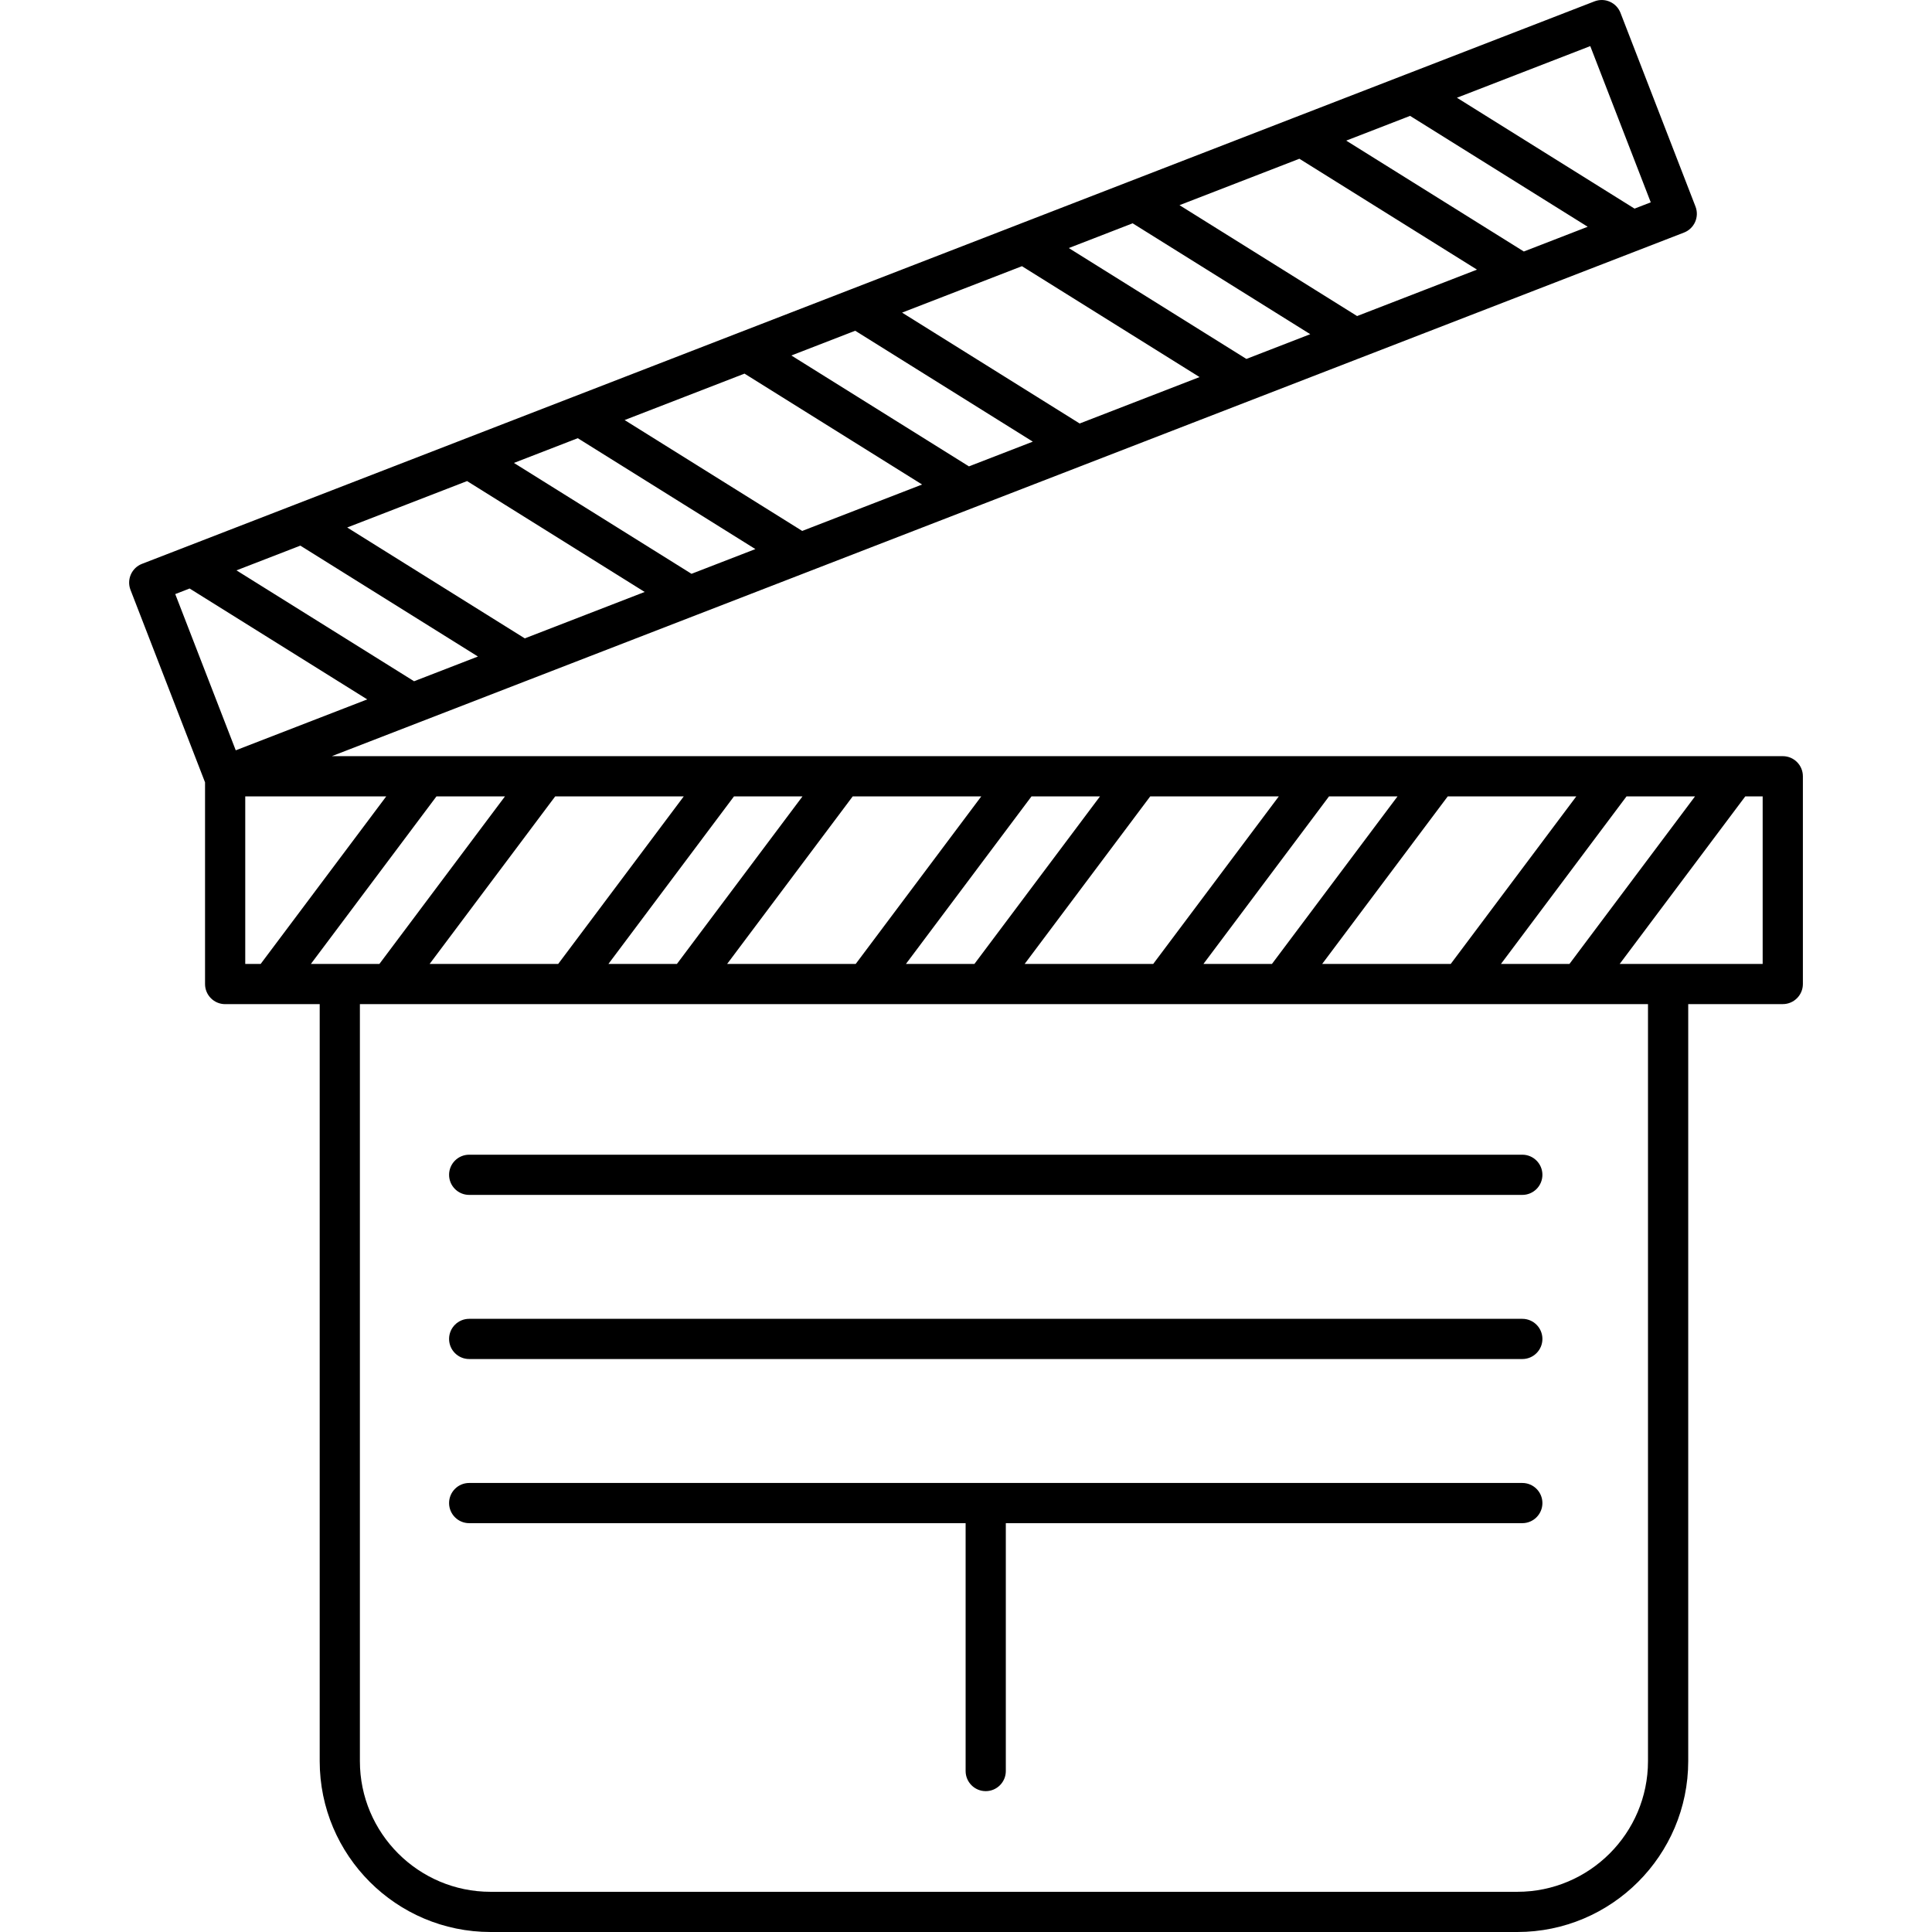 <?xml version="1.0" encoding="iso-8859-1"?>
<!-- Generator: Adobe Illustrator 17.1.0, SVG Export Plug-In . SVG Version: 6.00 Build 0)  -->
<!DOCTYPE svg PUBLIC "-//W3C//DTD SVG 1.1//EN" "http://www.w3.org/Graphics/SVG/1.1/DTD/svg11.dtd">
<svg version="1.1" id="Capa_1" xmlns="http://www.w3.org/2000/svg" xmlns:xlink="http://www.w3.org/1999/xlink" x="0px" y="0px"
	 viewBox="0 0 192.257 192.257" style="enable-background:new 0 0 192.257 192.257;" xml:space="preserve">
<path d="M150.995,192.257H48.814c-9.374,0-17-7.626-17-17V99.924h-4.854c-0.016-0.001-0.03-0.001-0.046,0h-4.51
	c-1.104,0-2-0.896-2-2V77.852l-7.418-19.154c-0.398-1.03,0.113-2.188,1.143-2.588l4.198-1.625c0.02-0.009,0.039-0.016,0.059-0.023
	l10.962-4.245c0.018-0.007,0.035-0.014,0.053-0.02l16.552-6.41c0.009-0.004,0.017-0.007,0.024-0.01l10.971-4.249
	c0.022-0.009,0.045-0.018,0.068-0.025l16.507-6.394c0.034-0.014,0.067-0.026,0.102-0.039l10.906-4.224
	c0.039-0.017,0.079-0.032,0.12-0.046l16.475-6.38c0.037-0.016,0.074-0.03,0.111-0.044l10.909-4.225
	c0.035-0.015,0.07-0.028,0.106-0.041l16.489-6.386c0.031-0.013,0.063-0.025,0.096-0.037l10.924-4.23
	c0.03-0.012,0.061-0.024,0.092-0.035l18.816-7.287c0.496-0.191,1.045-0.18,1.53,0.036c0.485,0.214,0.866,0.612,1.058,1.106
	l7.465,19.277c0.398,1.03-0.113,2.188-1.143,2.588l-59.591,23.076c-0.024,0.011-0.05,0.02-0.074,0.029l-10.944,4.237
	c-0.023,0.011-0.048,0.02-0.073,0.028l-16.519,6.397c-0.023,0.01-0.047,0.019-0.07,0.027l-10.946,4.239
	c-0.024,0.01-0.048,0.019-0.072,0.027l-16.521,6.398c-0.021,0.009-0.044,0.018-0.066,0.025l-10.936,4.235
	c-0.031,0.013-0.063,0.025-0.096,0.037l-8.65,3.35h9.392c0.014-0.001,0.028-0.001,0.046,0h11.77c0.015-0.001,0.029-0.001,0.046,0
	h17.745c0.015-0.001,0.028-0.001,0.046,0h11.769c0.015-0.001,0.029-0.001,0.046,0h17.746c0.015-0.001,0.028-0.001,0.046,0h11.769
	c0.015-0.001,0.028-0.001,0.046,0h17.747c0.014-0.001,0.029-0.001,0.044,0h11.77c0.014-0.001,0.028-0.001,0.046,0h17.745
	c0.015-0.001,0.029-0.001,0.046,0h11.771c0.014-0.001,0.028-0.001,0.044,0h4.708c1.104,0,2,0.896,2,2v20.673c0,1.104-0.896,2-2,2
	h-9.41v75.333C167.995,184.631,160.369,192.257,150.995,192.257z M35.814,99.924v75.333c0,7.168,5.832,13,13,13h102.181
	c7.168,0,13-5.832,13-13V99.924h-6.796c-0.016-0.001-0.03-0.001-0.044,0h-11.77c-0.015-0.001-0.029-0.001-0.046,0h-17.745
	c-0.015-0.001-0.03-0.001-0.046,0h-11.771c-0.016-0.001-0.029-0.001-0.044,0H97.988c-0.016-0.001-0.03-0.001-0.046,0H86.174
	c-0.016-0.001-0.029-0.001-0.046,0H68.382c-0.016-0.001-0.029-0.001-0.046,0H56.567c-0.016-0.001-0.03-0.001-0.046,0H38.776
	c-0.015-0.001-0.029-0.001-0.046,0H35.814z M161.178,95.924h14.228V79.251h-1.731L161.178,95.924z M149.362,95.924h6.816
	l12.496-16.673h-6.816L149.362,95.924z M131.571,95.924h12.793l12.496-16.673h-12.793L131.571,95.924z M119.756,95.924h6.817
	l12.496-16.673h-6.816L119.756,95.924z M101.965,95.924h12.793l12.497-16.673h-12.794L101.965,95.924z M90.15,95.924h6.816
	l12.496-16.673h-6.816L90.15,95.924z M72.358,95.924h12.794l12.496-16.673H84.854L72.358,95.924z M60.544,95.924h6.816
	l12.496-16.673H73.04L60.544,95.924z M42.753,95.924h12.793l12.496-16.673H55.249L42.753,95.924z M30.937,95.924h6.817
	l12.496-16.673h-6.817L30.937,95.924z M24.405,95.924h1.534l12.496-16.673h-14.03V95.924z M17.439,59.118l6.021,15.547l13.084-5.067
	L18.87,58.564L17.439,59.118z M23.532,56.758l17.673,11.034l6.355-2.461L29.888,54.297L23.532,56.758z M34.55,52.492l17.672,11.034
	l11.93-4.619L46.478,47.872L34.55,52.492z M51.141,46.067l17.672,11.034l6.356-2.461L57.496,43.606L51.141,46.067z M62.157,41.8
	L79.83,52.834l11.93-4.619L74.088,37.18L62.157,41.8z M78.749,35.375L96.421,46.41l6.356-2.461L85.104,32.913L78.749,35.375z
	 M89.767,31.109l17.672,11.034l11.931-4.62l-17.674-11.034L89.767,31.109z M106.357,24.684l17.673,11.034l6.356-2.462
	l-17.674-11.034L106.357,24.684z M117.375,20.417l17.673,11.034l11.93-4.62l-17.674-11.034L117.375,20.417z M133.965,13.993
	l17.674,11.034l6.356-2.462l-17.674-11.034L133.965,13.993z M144.982,9.726l17.674,11.034l1.614-0.625L158.25,4.587L144.982,9.726z
	 M98.091,178.24c-1.104,0-2-0.896-2-2v-24.667H46.689c-1.104,0-2-0.896-2-2s0.896-2,2-2h104.799c1.104,0,2,0.896,2,2s-0.896,2-2,2
	h-51.397v24.667C100.091,177.344,99.195,178.24,98.091,178.24z M151.488,135.24H46.689c-1.104,0-2-0.896-2-2s0.896-2,2-2h104.799
	c1.104,0,2,0.896,2,2S152.593,135.24,151.488,135.24z M151.488,118.907H46.689c-1.104,0-2-0.896-2-2s0.896-2,2-2h104.799
	c1.104,0,2,0.896,2,2S152.593,118.907,151.488,118.907z"/>
<g>
</g>
<g>
</g>
<g>
</g>
<g>
</g>
<g>
</g>
<g>
</g>
<g>
</g>
<g>
</g>
<g>
</g>
<g>
</g>
<g>
</g>
<g>
</g>
<g>
</g>
<g>
</g>
<g>
</g>
</svg>
